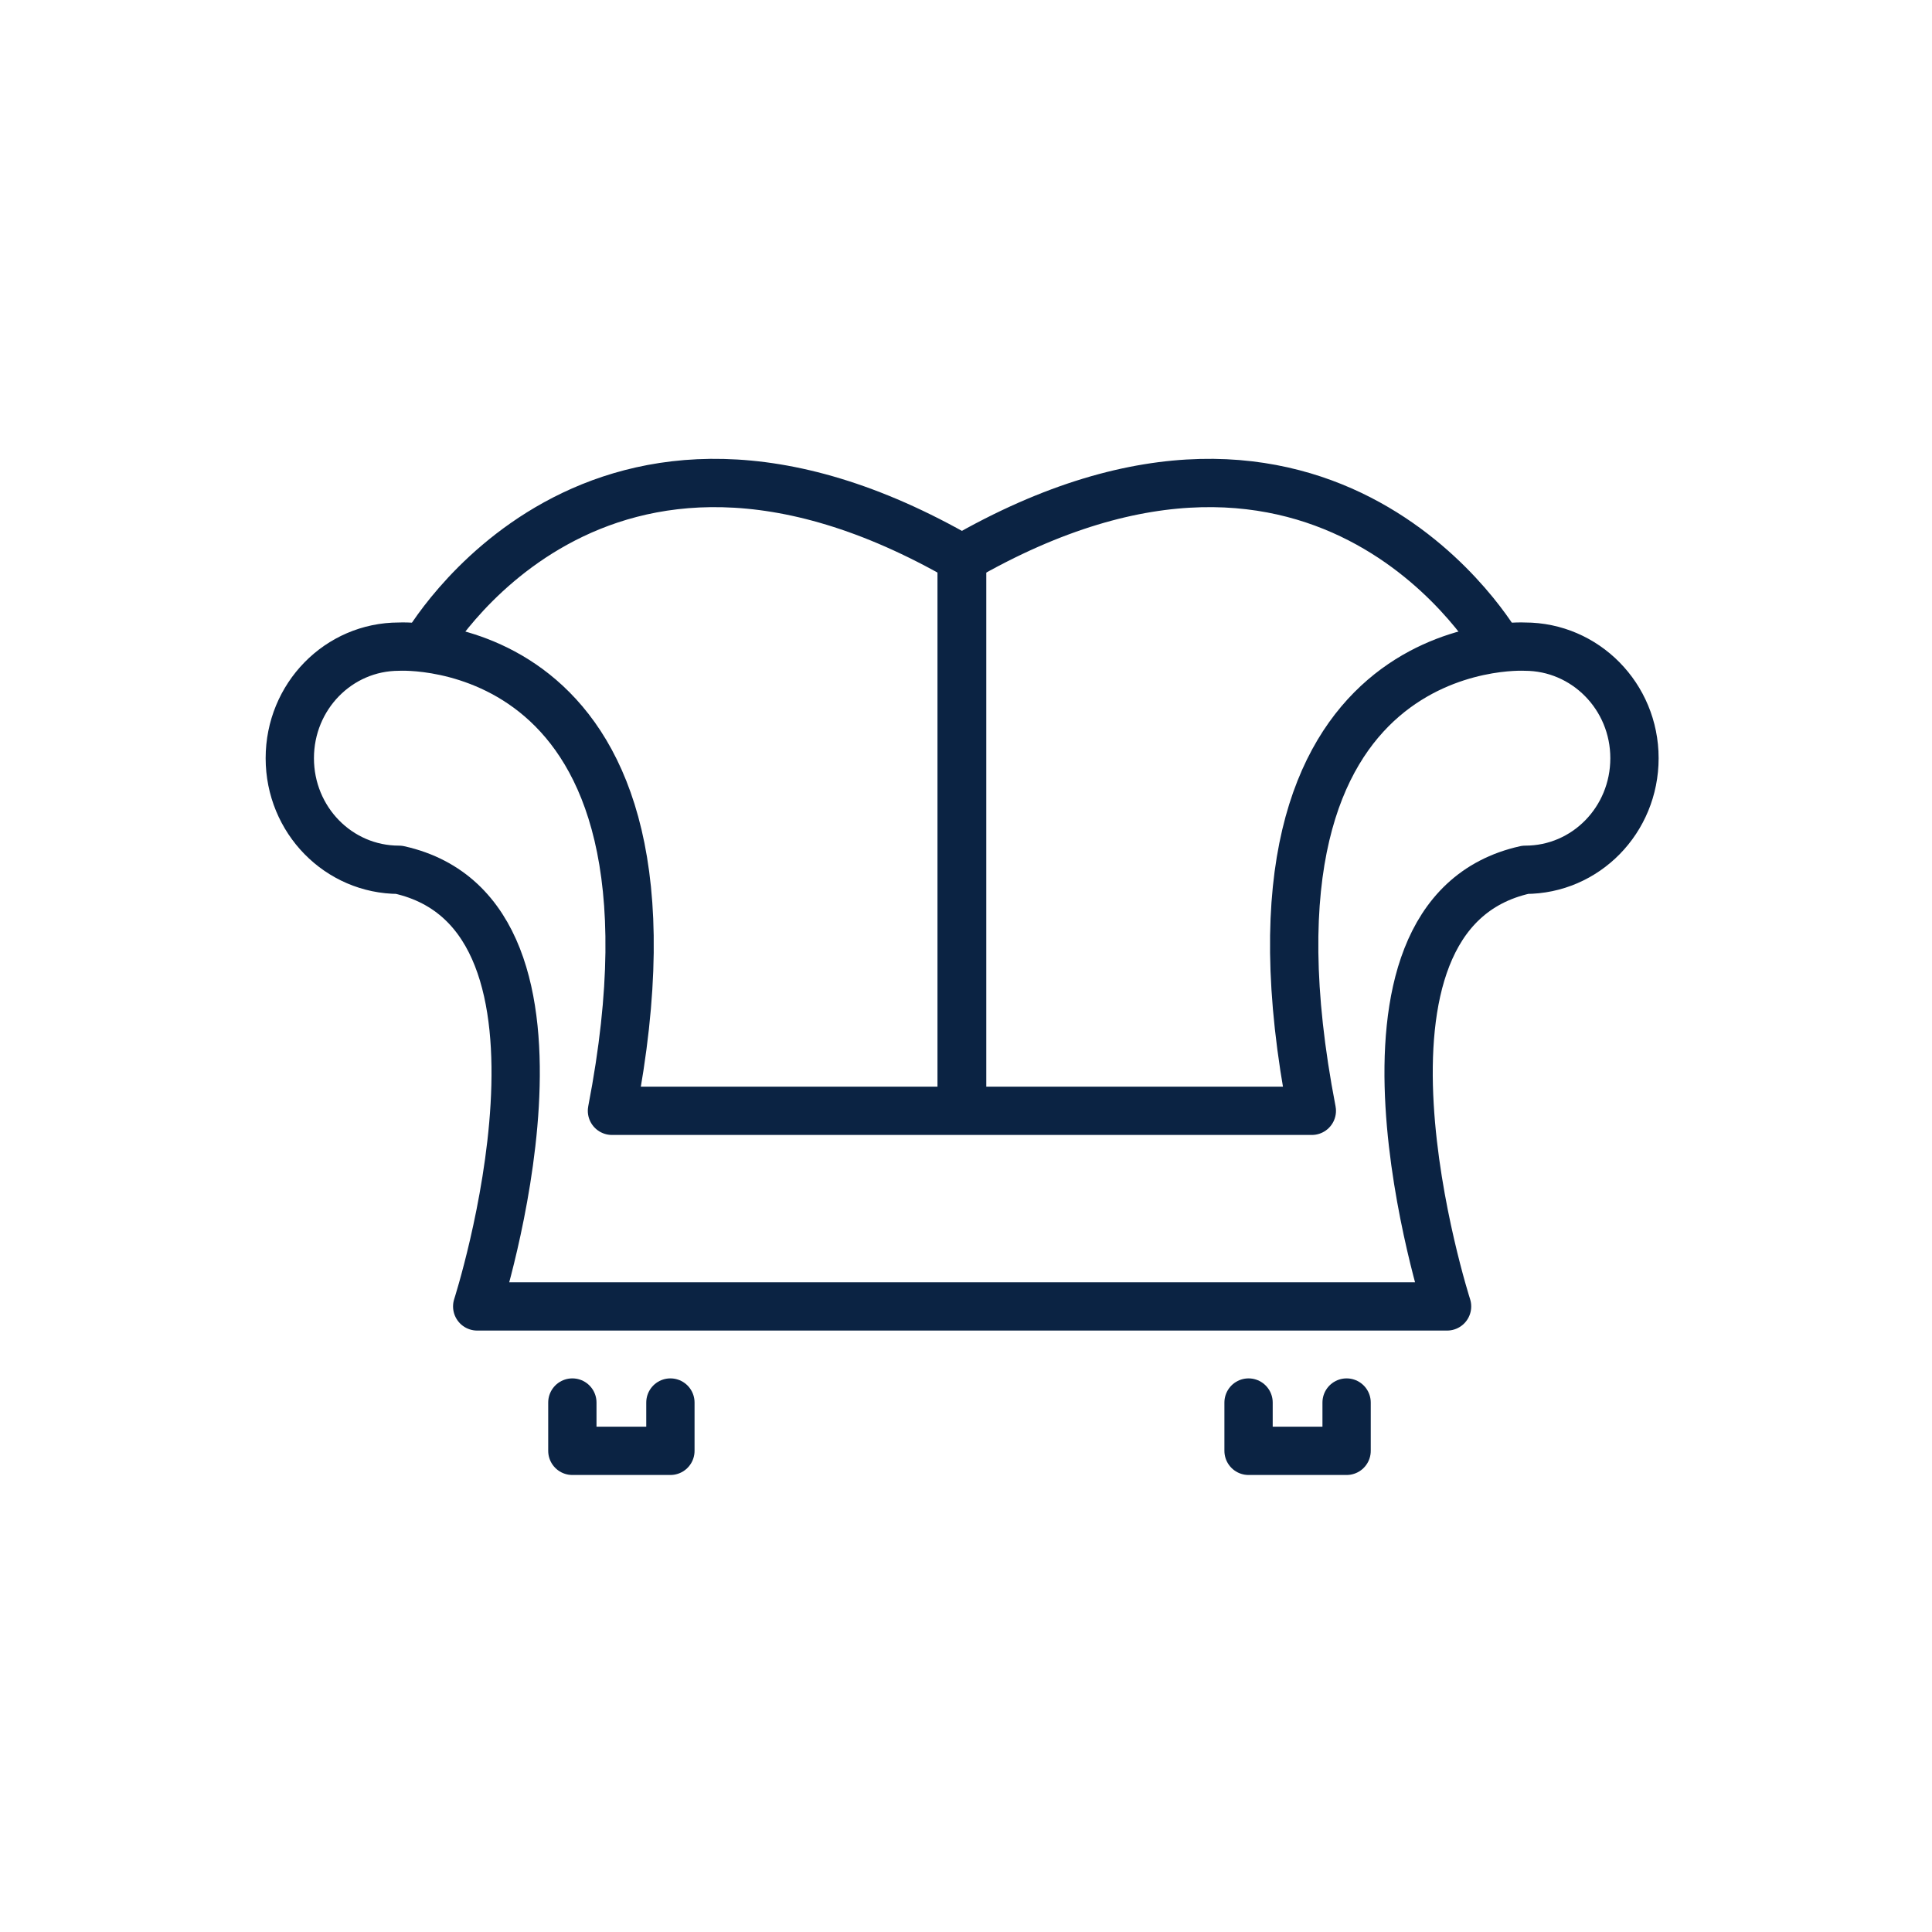 <svg width="40" height="40" viewBox="0 0 40 40" fill="none" xmlns="http://www.w3.org/2000/svg">
<path d="M8.8 13.398C8.8 13.398 12.31 7.178 19.92 11.568V22.988" stroke="#0B2343" stroke-linecap="round" stroke-linejoin="round"/>
<path d="M31.57 13.388C31.57 13.388 25.23 13.028 27.16 22.998H12.67C14.6 13.028 8.26 13.388 8.26 13.388C7.01 13.388 6 14.418 6 15.698C6 16.978 7.01 18.008 8.26 18.008C12.49 18.948 9.88 27.048 9.88 27.048H29.96C29.96 27.048 27.35 18.948 31.58 18.008C32.83 18.008 33.84 16.978 33.84 15.698C33.84 14.418 32.82 13.388 31.57 13.388Z" stroke="#0B2343" stroke-linecap="round" stroke-linejoin="round"/>
<path d="M31.03 13.398C31.03 13.398 27.52 7.178 19.91 11.568V22.988" stroke="#0B2343" stroke-linecap="round" stroke-linejoin="round"/>
<path d="M27.88 29.038V30.038H25.85V29.038" stroke="#0B2343" stroke-linecap="round" stroke-linejoin="round"/>
<path d="M13.88 29.038V30.038H11.85V29.038" stroke="#0B2343" stroke-linecap="round" stroke-linejoin="round"/>
</svg>

